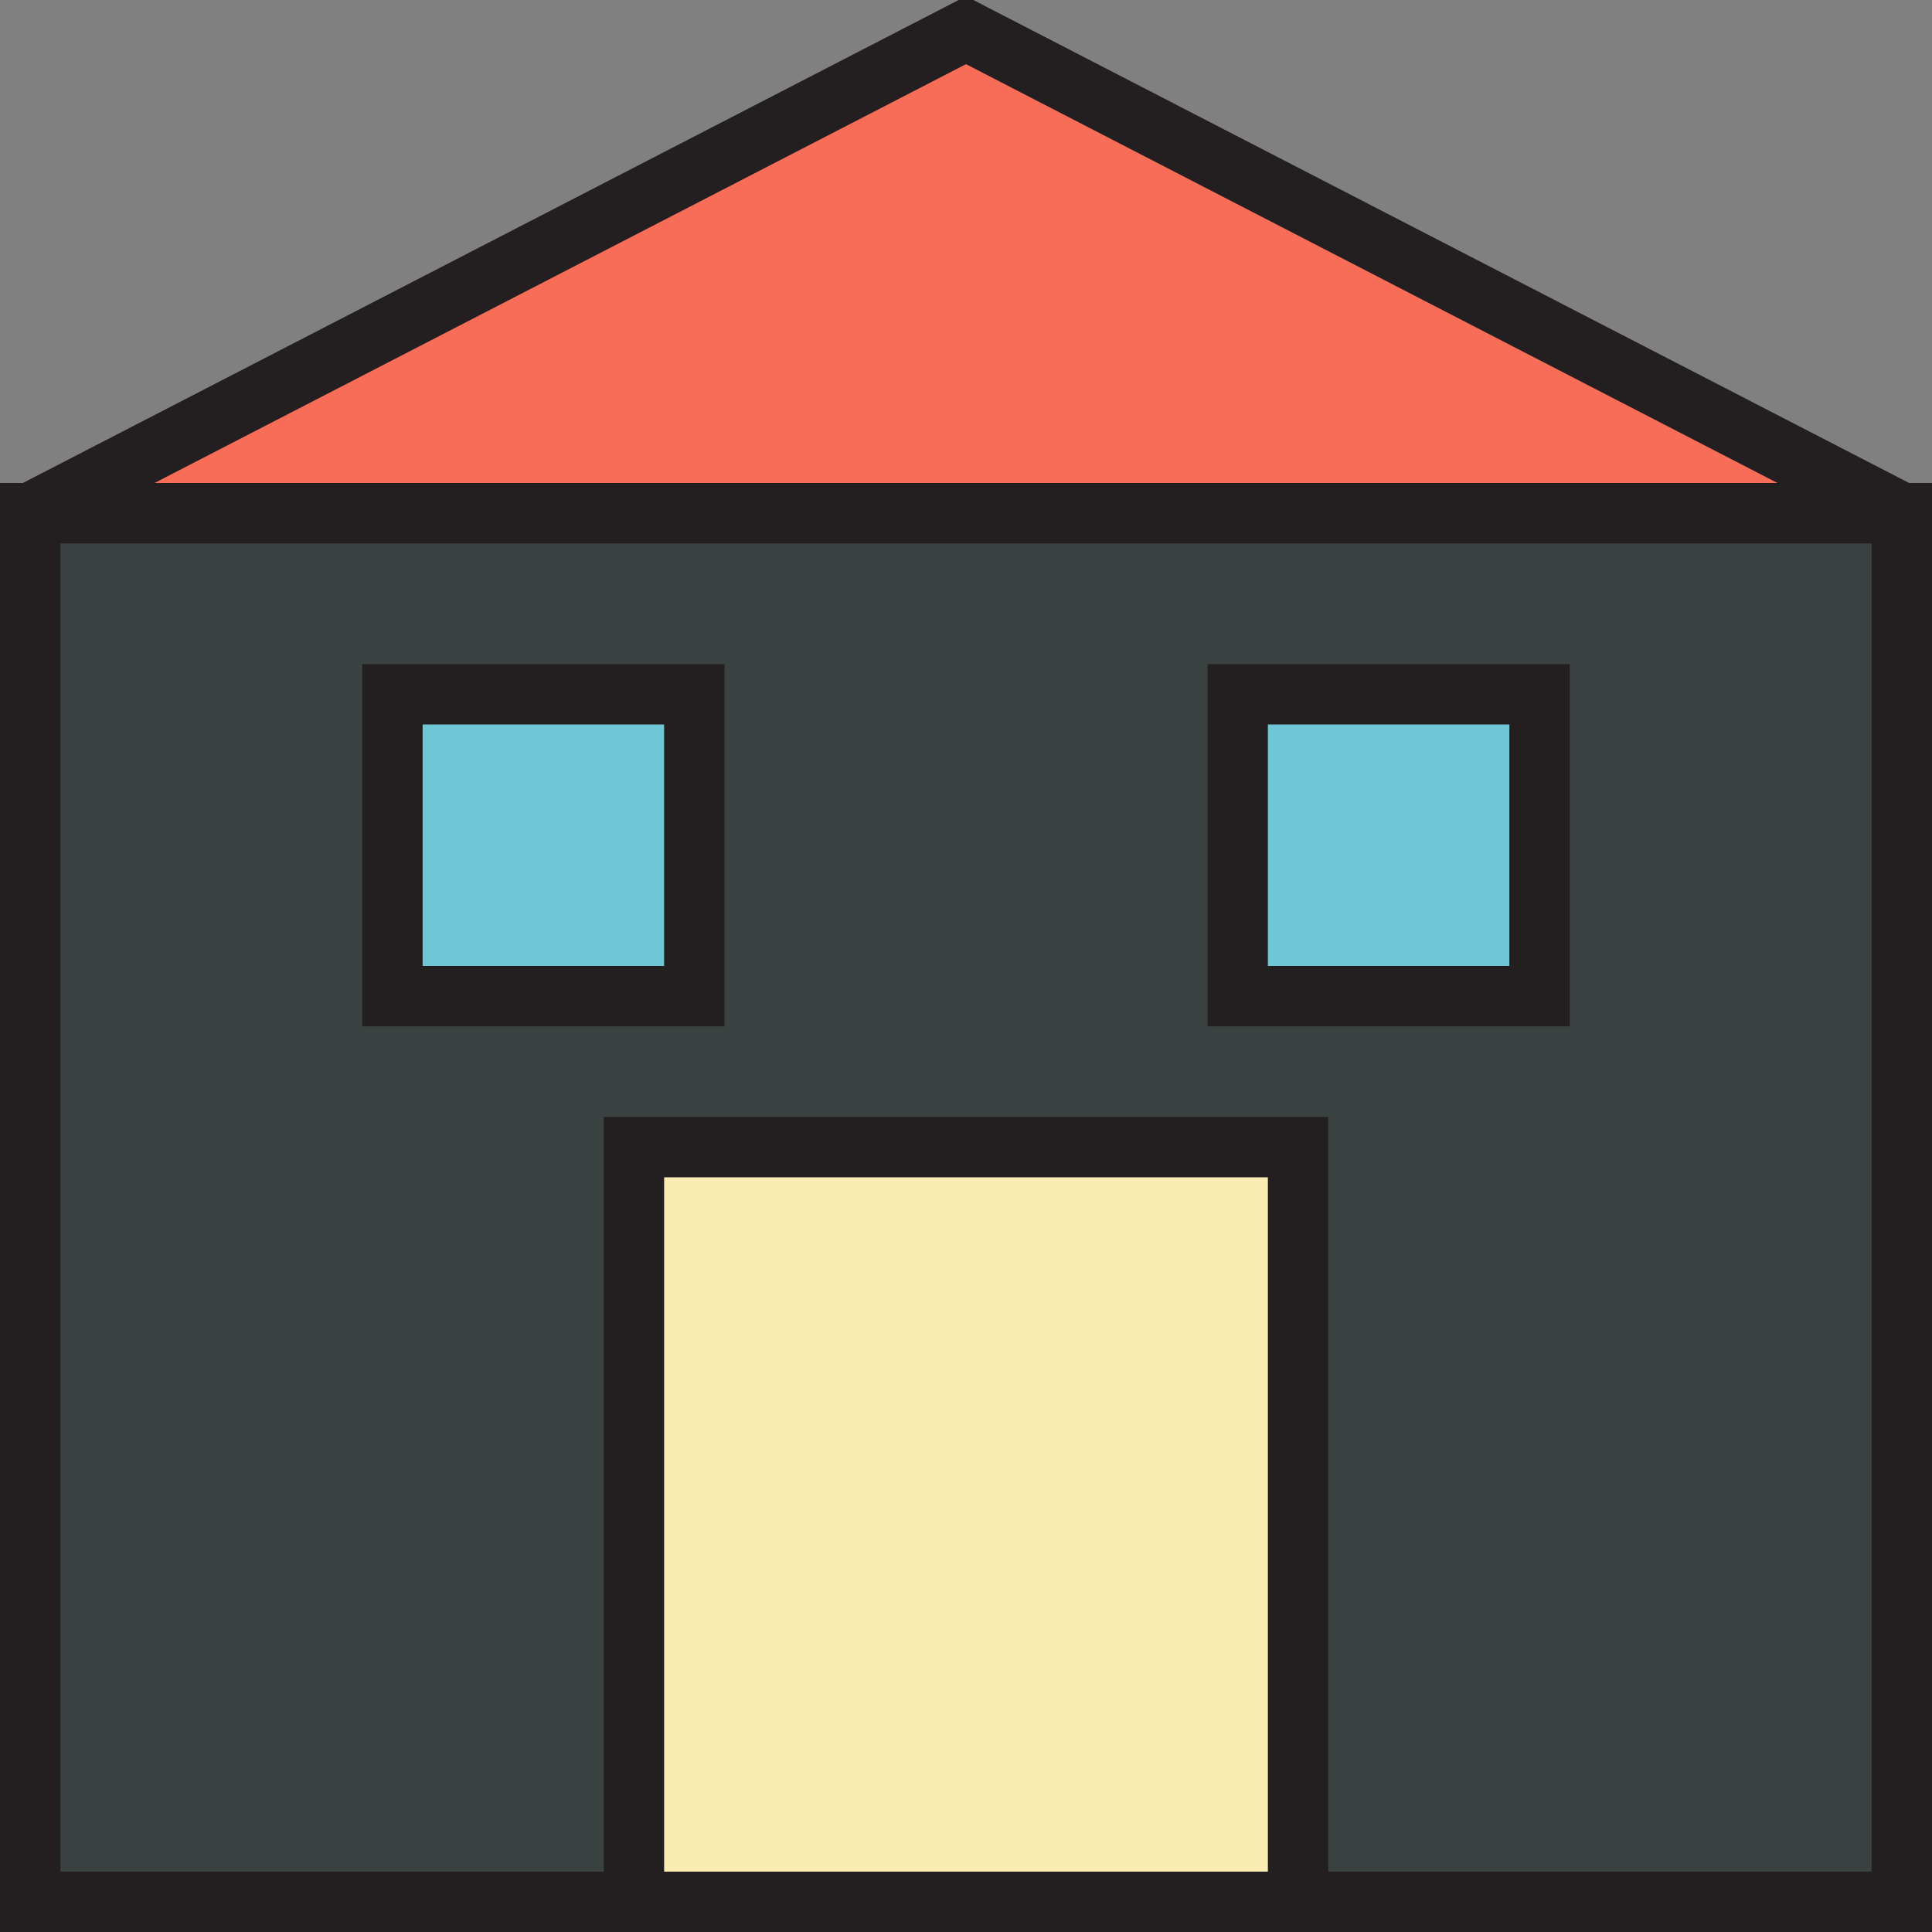 <svg
  version="1.0"
  id="Layer_1"
  xmlns="http://www.w3.org/2000/svg"
  xmlns:xlink="http://www.w3.org/1999/xlink"
  viewBox="0 0 64 64"
  enable-background="new 0 0 64 64"
  xml:space="preserve"
  width="200"
  height="200"
>
  <rect x="0" y="0" width="64" height="64" fill="#808080" stroke="none"/>
  <g id="SVGRepo_bgCarrier" stroke-width="0"></g>
  <g
    id="SVGRepo_tracerCarrier"
    stroke-linecap="round"
    stroke-linejoin="round"
  ></g>
  <g id="SVGRepo_iconCarrier">
    {" "}
    <g>
      {" "}
      <rect
        x="1"
        y="17"
        fill="#394240"
        stroke="#231F20"
        stroke-width="2"
        stroke-miterlimit="10"
        width="62"
        height="46"
      ></rect>{" "}
      <polygon
        fill="#F76D57"
        stroke="#231F20"
        stroke-width="2"
        stroke-miterlimit="10"
        points="32,1 63,17 1,17 "
      ></polygon>{" "}
      <g>
        {" "}
        <rect
          x="21"
          y="38"
          fill="#F9EBB2"
          stroke="#231F20"
          stroke-width="2"
          stroke-miterlimit="10"
          width="22"
          height="25"
        ></rect>{" "}
        <rect
          x="41"
          y="23"
          fill="#6FC7D6"
          stroke="#231F20"
          stroke-width="2"
          stroke-miterlimit="10"
          width="10"
          height="10"
        ></rect>{" "}
        <rect
          x="13"
          y="23"
          fill="#6FC7D6"
          stroke="#231F20"
          stroke-width="2"
          stroke-miterlimit="10"
          width="10"
          height="10"
        ></rect>{" "}
      </g>{" "}
    </g>{" "}
  </g>
</svg>
